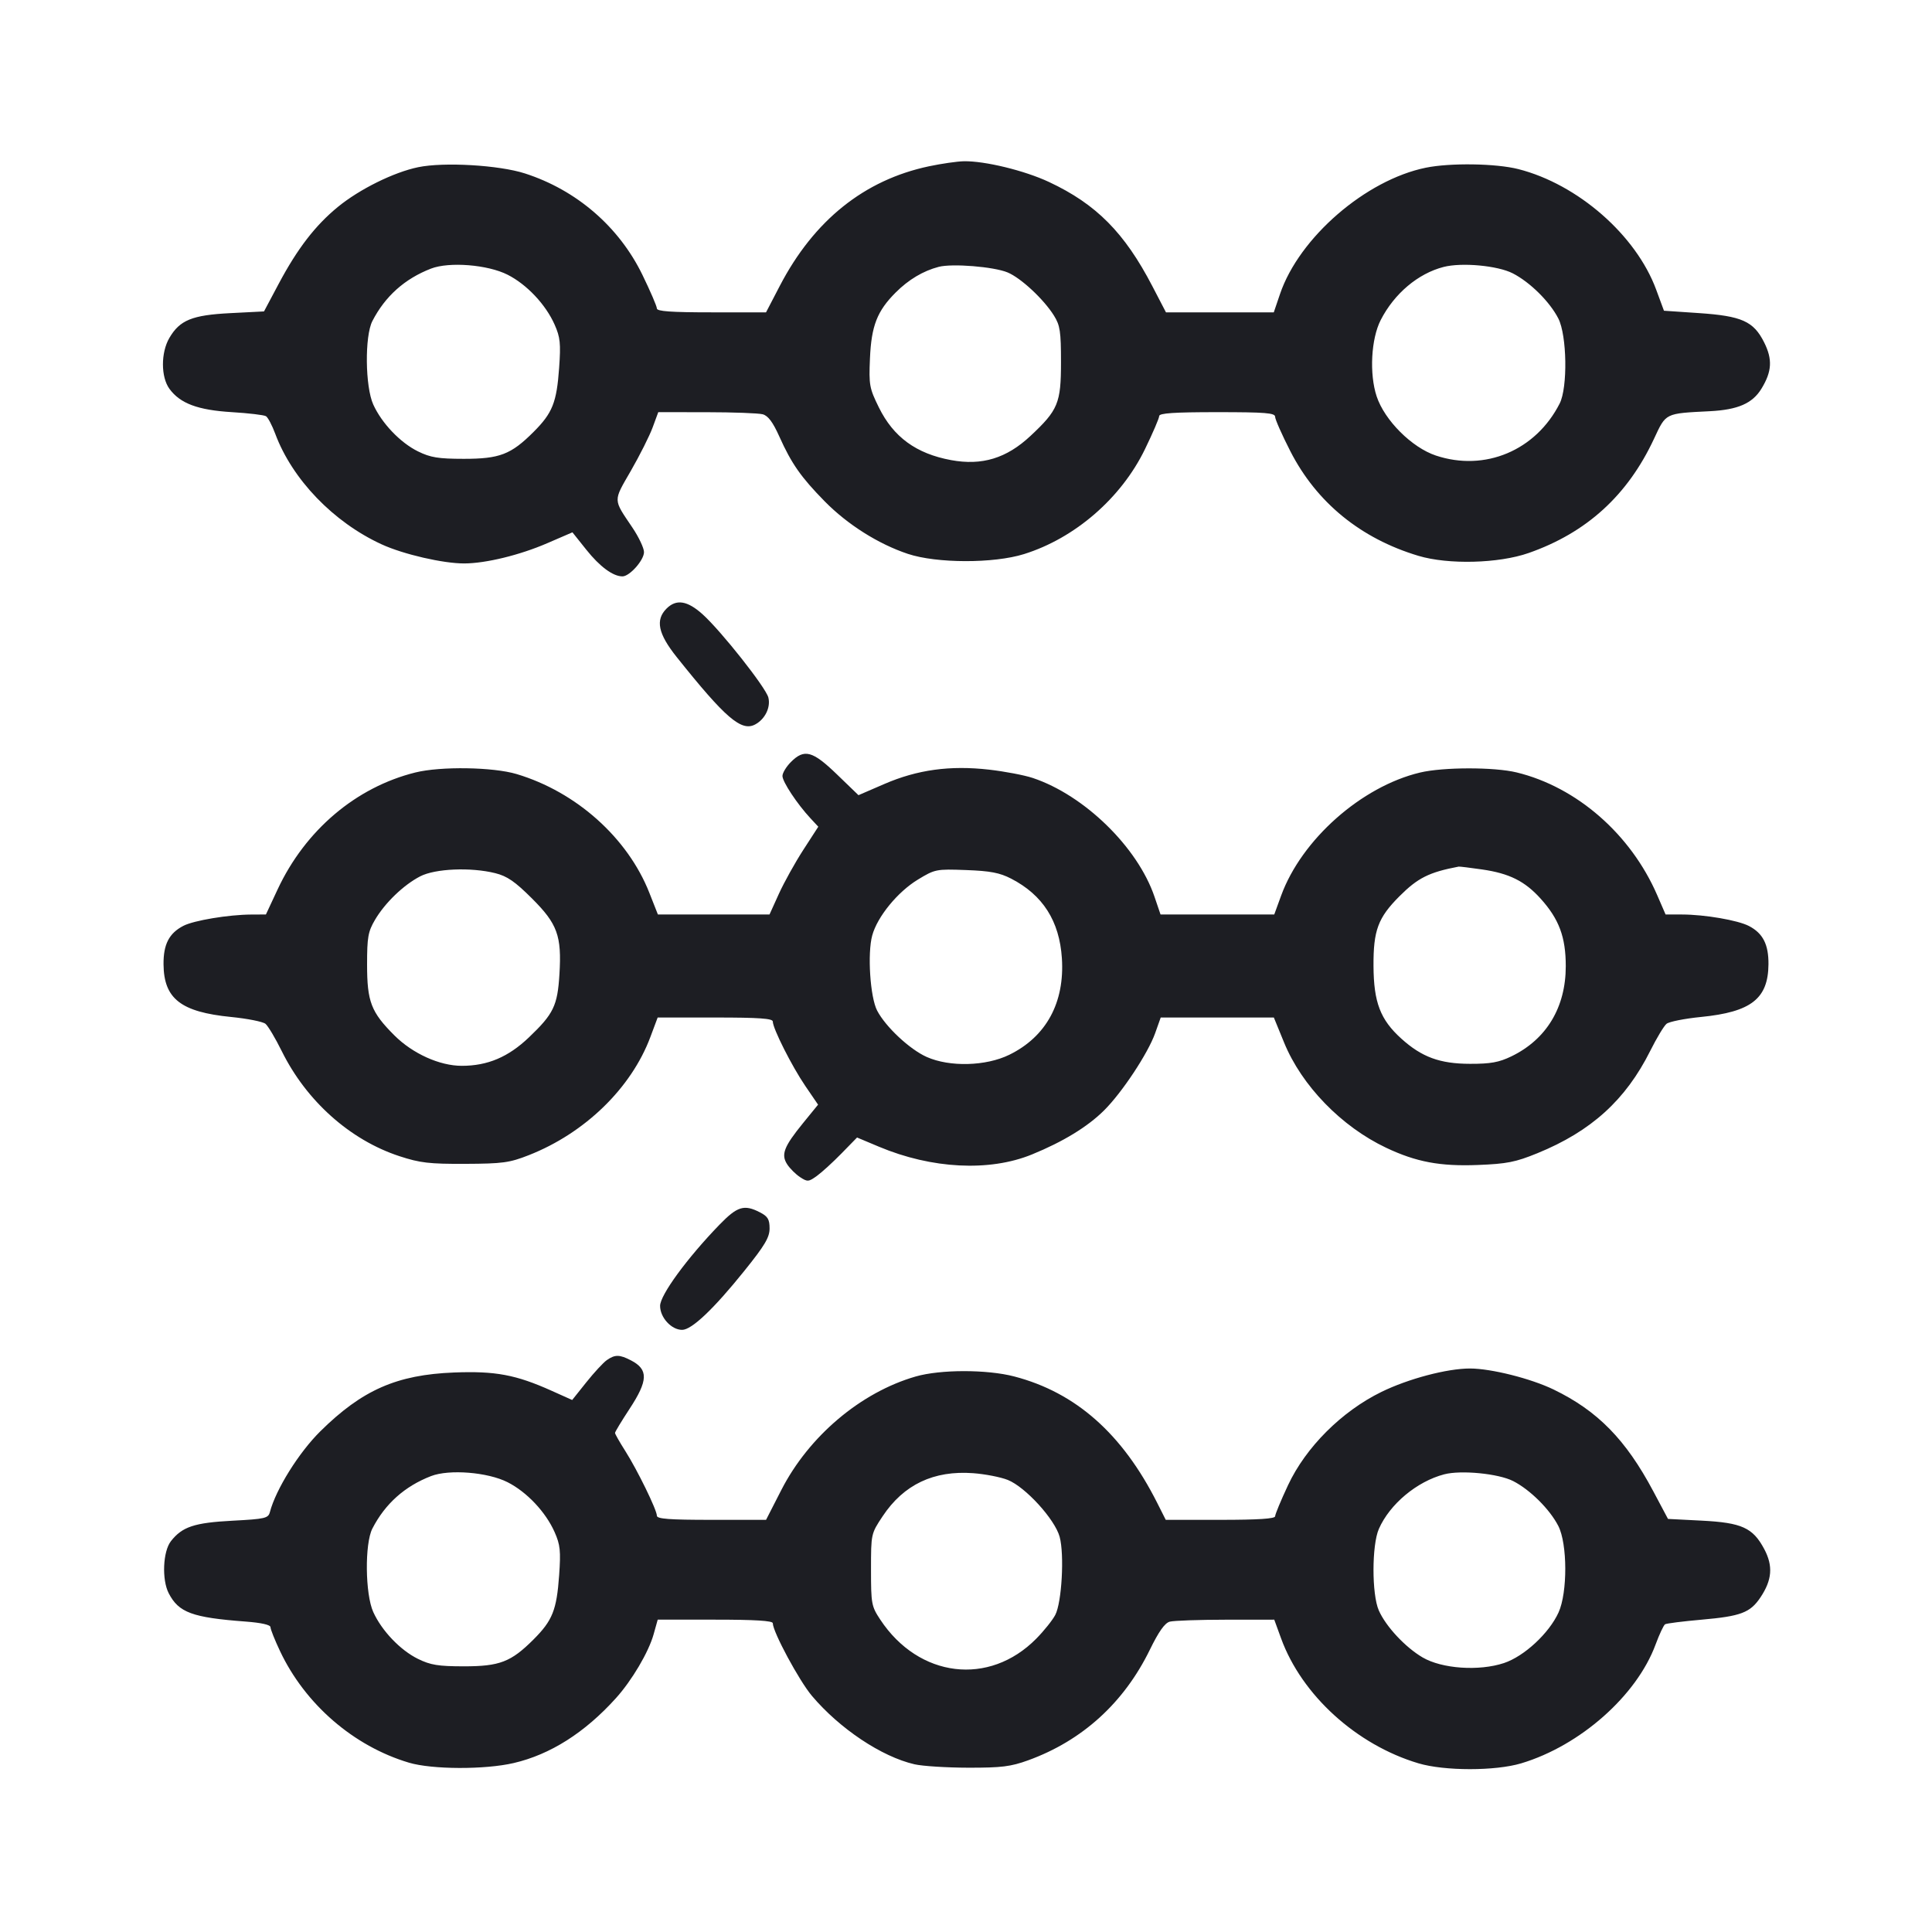 <svg viewBox="0 0 2400 2400" fill="none" xmlns="http://www.w3.org/2000/svg"><path d="M1154.000 206.569 C 1073.645 223.548,1011.032 273.754,968.673 355.174 L 951.595 388.000 883.798 388.000 C 833.611 388.000,816.000 386.749,816.000 383.184 C 816.000 380.536,807.917 361.753,798.037 341.444 C 768.923 281.597,716.166 236.071,652.000 215.421 C 619.806 205.061,551.364 201.074,519.446 207.700 C 489.156 213.988,446.727 234.966,419.853 256.940 C 391.725 279.941,369.441 308.856,346.267 352.427 L 327.956 386.853 286.095 388.990 C 238.594 391.414,223.339 397.627,210.372 419.828 C 199.726 438.058,199.782 468.364,210.489 483.016 C 223.790 501.216,245.703 509.404,288.000 511.979 C 308.900 513.251,327.983 515.518,330.407 517.015 C 332.830 518.513,338.015 528.348,341.929 538.869 C 363.001 595.527,414.237 648.747,474.183 676.246 C 501.153 688.617,550.643 700.036,576.831 699.931 C 603.637 699.822,645.657 689.564,679.848 674.782 L 711.099 661.271 728.428 682.987 C 745.173 703.972,761.506 716.000,773.256 716.000 C 782.136 716.000,800.000 695.865,800.000 685.857 C 800.000 680.878,793.536 667.199,785.637 655.460 C 761.372 619.403,761.484 623.400,783.659 584.875 C 794.700 565.694,806.881 541.450,810.729 531.000 L 817.726 512.000 877.863 512.055 C 910.938 512.085,942.242 513.245,947.427 514.633 C 954.175 516.439,960.081 524.351,968.214 542.478 C 983.224 575.931,995.043 592.811,1024.392 622.710 C 1052.708 651.557,1091.163 675.845,1127.851 688.055 C 1163.582 699.946,1234.357 700.081,1272.000 688.329 C 1335.345 668.553,1392.700 618.861,1422.218 558.183 C 1431.998 538.080,1440.000 519.464,1440.000 516.816 C 1440.000 513.240,1458.538 512.000,1512.000 512.000 C 1571.990 512.000,1584.000 512.961,1584.000 517.758 C 1584.000 520.925,1592.517 540.181,1602.928 560.548 C 1635.466 624.207,1690.263 668.962,1762.000 690.468 C 1799.161 701.608,1861.668 700.011,1898.931 686.968 C 1970.907 661.775,2021.862 615.369,2054.627 545.174 C 2069.762 512.748,2067.890 513.675,2124.000 510.818 C 2158.890 509.041,2176.979 501.144,2188.165 482.806 C 2201.198 461.440,2202.053 446.404,2191.439 425.240 C 2178.303 399.047,2163.702 392.526,2110.091 388.907 L 2067.029 386.000 2057.350 359.784 C 2032.360 292.095,1960.103 228.903,1886.160 210.072 C 1858.353 202.990,1801.549 202.130,1771.197 208.330 C 1696.471 223.597,1613.923 295.095,1590.097 365.188 L 1582.343 388.000 1515.374 388.000 L 1448.405 388.000 1431.463 355.436 C 1396.874 288.950,1361.754 253.551,1303.124 226.075 C 1272.704 211.819,1223.115 199.768,1197.169 200.326 C 1188.826 200.505,1169.400 203.315,1154.000 206.569 M630.544 341.262 C 654.466 353.384,677.922 378.286,688.993 403.313 C 695.925 418.985,696.726 426.649,694.584 456.831 C 691.519 500.005,686.327 513.041,662.844 536.525 C 634.784 564.584,620.707 570.005,576.000 569.970 C 544.482 569.944,534.802 568.369,519.254 560.736 C 497.275 549.945,474.275 525.860,463.690 502.548 C 453.589 480.303,452.925 417.573,462.593 398.801 C 478.448 368.016,502.769 346.274,535.484 333.641 C 558.044 324.928,605.880 328.764,630.544 341.262 M1251.674 338.417 C 1268.196 345.292,1296.512 371.648,1309.243 392.000 C 1316.873 404.199,1318.000 411.661,1318.000 450.000 C 1318.000 500.766,1314.419 509.418,1280.139 541.483 C 1250.331 569.364,1219.842 578.657,1181.454 571.561 C 1138.078 563.542,1109.904 542.974,1091.731 506.060 C 1079.993 482.217,1079.280 478.292,1080.693 445.285 C 1082.426 404.783,1089.595 386.405,1112.655 363.345 C 1128.643 347.357,1146.699 336.580,1166.000 331.508 C 1182.775 327.098,1234.498 331.270,1251.674 338.417 M1879.166 339.534 C 1900.725 350.583,1925.201 374.832,1935.834 395.675 C 1946.551 416.681,1947.573 481.359,1937.502 501.199 C 1907.851 559.611,1844.741 586.175,1783.747 565.916 C 1753.888 555.998,1720.031 522.200,1710.148 492.444 C 1700.874 464.523,1703.184 420.928,1715.176 397.534 C 1732.029 364.661,1761.544 339.761,1793.328 331.603 C 1815.874 325.816,1860.434 329.933,1879.166 339.534 M828.000 756.000 C 813.901 770.099,817.492 787.259,840.597 816.200 C 901.178 892.086,920.992 909.102,938.104 899.944 C 950.384 893.372,957.550 878.719,954.475 866.469 C 951.368 854.088,895.707 783.677,872.681 763.000 C 853.836 746.077,840.078 743.922,828.000 756.000 M982.545 946.545 C 976.745 952.345,972.000 960.175,972.000 963.945 C 972.000 971.145,990.223 998.686,1006.764 1016.483 L 1016.507 1026.967 997.869 1055.778 C 987.618 1071.625,973.986 1096.157,967.576 1110.295 L 955.920 1136.000 886.592 1136.000 L 817.264 1136.000 806.612 1109.000 C 779.708 1040.801,715.913 983.737,641.791 961.568 C 612.525 952.815,547.431 951.796,516.000 959.599 C 442.114 977.942,379.196 1031.348,344.862 1104.867 L 330.322 1136.000 312.161 1136.079 C 284.021 1136.202,240.786 1143.388,227.807 1150.100 C 210.046 1159.284,202.922 1173.099,203.145 1197.924 C 203.529 1240.651,224.655 1257.130,286.974 1263.310 C 307.309 1265.327,326.580 1269.161,329.796 1271.831 C 333.013 1274.501,342.128 1289.806,350.052 1305.843 C 380.628 1367.723,434.936 1416.178,496.201 1436.242 C 521.819 1444.631,533.296 1445.968,578.000 1445.773 C 624.369 1445.570,632.901 1444.407,656.786 1435.033 C 726.604 1407.630,784.188 1351.674,807.946 1288.144 L 816.975 1264.000 888.488 1264.000 C 943.029 1264.000,960.001 1265.187,960.003 1269.000 C 960.009 1277.597,983.758 1324.675,1000.357 1348.992 L 1016.234 1372.252 997.670 1395.042 C 973.706 1424.460,969.946 1434.269,977.949 1446.484 C 981.339 1451.657,988.525 1458.780,993.918 1462.314 C 1003.073 1468.313,1004.466 1468.205,1014.863 1460.688 C 1020.988 1456.259,1034.699 1443.729,1045.330 1432.845 L 1064.661 1413.054 1091.825 1424.468 C 1157.473 1452.050,1228.991 1455.696,1281.800 1434.152 C 1320.581 1418.331,1350.984 1399.773,1371.514 1379.389 C 1393.875 1357.187,1426.071 1308.504,1434.978 1283.427 L 1441.878 1264.000 1512.152 1264.000 L 1582.426 1264.000 1595.171 1295.170 C 1617.050 1348.682,1666.392 1399.520,1721.968 1425.812 C 1759.274 1443.460,1788.840 1449.015,1835.727 1447.186 C 1871.894 1445.775,1882.579 1443.669,1909.704 1432.608 C 1976.628 1405.315,2019.504 1366.430,2050.033 1305.343 C 2057.910 1289.581,2066.987 1274.501,2070.204 1271.831 C 2073.420 1269.161,2092.691 1265.327,2113.026 1263.310 C 2175.345 1257.130,2196.471 1240.651,2196.855 1197.924 C 2197.077 1173.219,2189.957 1159.286,2172.496 1150.257 C 2158.694 1143.119,2117.590 1136.072,2089.523 1136.030 L 2069.046 1136.000 2058.576 1111.859 C 2025.778 1036.234,1958.674 977.679,1884.000 959.526 C 1856.137 952.752,1792.699 952.838,1764.000 959.688 C 1691.138 977.079,1616.866 1042.923,1591.435 1112.668 L 1582.928 1136.000 1512.292 1136.000 L 1441.657 1136.000 1434.159 1113.942 C 1413.233 1052.378,1347.119 987.876,1282.963 966.433 C 1272.492 962.933,1248.000 958.266,1228.535 956.061 C 1180.173 950.582,1139.658 956.138,1098.635 973.874 L 1066.431 987.797 1039.604 961.899 C 1009.353 932.694,999.144 929.947,982.545 946.545 M1841.176 1080.088 C 1874.886 1084.962,1894.153 1094.558,1913.724 1116.221 C 1936.721 1141.676,1945.053 1164.025,1945.053 1200.258 C 1945.053 1251.400,1921.082 1291.144,1877.518 1312.233 C 1862.093 1319.700,1851.662 1321.584,1826.085 1321.522 C 1788.645 1321.432,1766.197 1313.192,1740.744 1290.196 C 1714.715 1266.680,1706.476 1245.186,1706.218 1200.122 C 1705.964 1155.735,1711.795 1140.052,1738.486 1113.325 C 1761.244 1090.537,1775.227 1083.540,1812.000 1076.539 C 1813.100 1076.330,1826.229 1077.927,1841.176 1080.088 M615.229 1084.678 C 629.992 1088.357,639.688 1095.024,660.637 1115.901 C 692.511 1147.665,697.881 1162.430,694.953 1210.252 C 692.559 1249.358,687.675 1259.467,657.080 1288.647 C 631.400 1313.139,605.762 1324.000,573.630 1324.000 C 546.108 1324.000,512.575 1308.843,489.858 1286.135 C 460.930 1257.218,456.000 1244.401,456.000 1198.108 C 456.000 1164.272,457.228 1157.331,465.799 1142.712 C 478.198 1121.567,501.375 1099.255,522.000 1088.611 C 540.667 1078.977,584.870 1077.112,615.229 1084.678 M1256.055 1091.462 C 1295.450 1111.779,1316.076 1144.118,1319.107 1190.318 C 1322.727 1245.499,1299.661 1287.835,1253.737 1310.304 C 1224.711 1324.505,1179.712 1325.690,1151.215 1313.003 C 1130.094 1303.600,1100.215 1275.671,1089.622 1255.431 C 1080.938 1238.837,1077.378 1184.372,1083.516 1162.000 C 1089.900 1138.728,1115.034 1107.972,1140.139 1092.711 C 1161.479 1079.738,1162.907 1079.454,1200.055 1080.814 C 1230.124 1081.915,1241.875 1084.149,1256.055 1091.462 M893.647 1521.481 C 853.585 1562.842,820.000 1608.772,820.000 1622.196 C 820.000 1636.699,834.039 1652.000,847.347 1652.000 C 859.229 1652.000,886.416 1626.240,924.492 1578.903 C 950.142 1547.015,956.000 1537.173,956.000 1525.969 C 956.000 1514.773,953.798 1511.067,944.199 1506.103 C 924.399 1495.864,915.978 1498.426,893.647 1521.481 M753.835 1689.565 C 749.465 1692.626,737.991 1705.028,728.338 1717.126 L 710.787 1739.121 685.089 1727.591 C 640.812 1707.726,615.318 1702.963,564.000 1704.971 C 492.880 1707.754,449.842 1726.698,397.825 1778.115 C 371.189 1804.445,342.628 1850.221,335.262 1878.390 C 333.262 1886.038,329.339 1886.942,288.916 1889.074 C 241.374 1891.582,226.458 1896.528,212.353 1914.460 C 202.354 1927.171,200.854 1962.315,209.590 1979.208 C 222.002 2003.210,238.779 2009.390,305.000 2014.357 C 324.588 2015.827,336.001 2018.398,336.003 2021.341 C 336.005 2023.904,341.374 2037.347,347.935 2051.216 C 379.125 2117.145,439.298 2169.188,508.000 2189.654 C 536.714 2198.208,602.200 2198.448,638.065 2190.130 C 683.575 2179.575,726.460 2152.376,765.073 2109.576 C 785.011 2087.476,805.735 2052.376,811.948 2030.184 L 817.040 2012.000 888.520 2012.000 C 937.943 2012.000,960.000 2013.361,960.000 2016.411 C 960.000 2027.096,992.712 2087.863,1008.569 2106.635 C 1043.071 2147.478,1095.206 2182.258,1136.023 2191.663 C 1145.910 2193.941,1175.968 2195.848,1202.818 2195.902 C 1244.078 2195.985,1255.609 2194.558,1277.296 2186.686 C 1344.466 2162.305,1396.159 2115.336,1428.356 2049.432 C 1439.473 2026.677,1446.939 2016.147,1453.134 2014.486 C 1458.010 2013.179,1489.209 2012.085,1522.464 2012.055 L 1582.928 2012.000 1591.438 2035.340 C 1617.106 2105.735,1685.014 2167.487,1762.000 2190.437 C 1794.477 2200.119,1857.549 2200.127,1889.791 2190.454 C 1962.953 2168.505,2033.185 2106.379,2056.626 2042.877 C 2061.321 2030.160,2066.631 2018.846,2068.428 2017.736 C 2070.224 2016.625,2090.736 2014.044,2114.009 2011.999 C 2162.446 2007.744,2174.103 2003.345,2186.753 1984.553 C 2201.383 1962.820,2202.790 1945.329,2191.601 1924.310 C 2177.478 1897.782,2163.731 1891.533,2113.905 1888.990 L 2072.044 1886.853 2053.733 1852.427 C 2019.630 1788.308,1984.622 1752.577,1930.000 1726.137 C 1901.658 1712.419,1852.245 1700.000,1826.000 1700.000 C 1797.577 1700.000,1749.452 1712.737,1716.000 1729.113 C 1666.699 1753.247,1622.176 1797.713,1600.062 1844.902 C 1591.228 1863.754,1584.000 1881.164,1584.000 1883.589 C 1584.000 1886.630,1562.905 1888.000,1516.067 1888.000 L 1448.135 1888.000 1437.550 1867.000 C 1394.218 1781.029,1336.371 1729.845,1260.000 1709.901 C 1226.061 1701.038,1168.176 1701.069,1137.369 1709.968 C 1069.154 1729.671,1004.789 1784.088,970.554 1851.000 L 951.623 1888.000 883.812 1888.000 C 831.431 1888.000,816.000 1886.837,816.000 1882.887 C 816.000 1875.712,791.660 1825.884,776.594 1802.217 C 769.667 1791.336,764.000 1781.352,764.000 1780.029 C 764.000 1778.707,772.100 1765.292,782.000 1750.219 C 805.259 1714.807,805.646 1701.193,783.714 1689.852 C 769.622 1682.565,763.907 1682.510,753.835 1689.565 M630.544 1841.262 C 654.466 1853.384,677.922 1878.286,688.993 1903.313 C 695.925 1918.985,696.726 1926.649,694.584 1956.831 C 691.519 2000.005,686.327 2013.041,662.844 2036.525 C 634.784 2064.584,620.707 2070.005,576.000 2069.970 C 544.482 2069.944,534.802 2068.369,519.254 2060.736 C 497.275 2049.945,474.275 2025.860,463.690 2002.548 C 453.589 1980.303,452.925 1917.573,462.593 1898.801 C 478.448 1868.016,502.769 1846.274,535.484 1833.641 C 558.044 1824.928,605.880 1828.764,630.544 1841.262 M1251.940 1838.443 C 1273.832 1847.202,1310.429 1887.353,1316.331 1909.087 C 1322.331 1931.184,1318.995 1990.654,1310.886 2006.132 C 1307.466 2012.659,1296.868 2025.905,1287.334 2035.567 C 1228.731 2094.959,1141.371 2084.329,1093.521 2011.984 C 1082.555 1995.406,1082.000 1992.414,1082.000 1949.933 C 1082.000 1905.366,1082.021 1905.267,1096.407 1883.605 C 1122.606 1844.152,1159.906 1826.408,1208.985 1830.051 C 1223.827 1831.152,1243.157 1834.928,1251.940 1838.443 M1879.643 1839.818 C 1900.740 1850.581,1925.267 1874.962,1935.834 1895.675 C 1947.184 1917.922,1947.340 1978.255,1936.112 2002.991 C 1924.371 2028.856,1893.429 2057.554,1868.273 2065.909 C 1837.305 2076.195,1791.248 2073.008,1767.198 2058.914 C 1745.667 2046.296,1721.571 2020.444,1712.805 2000.558 C 1703.978 1980.532,1704.028 1919.357,1712.889 1899.242 C 1726.458 1868.437,1759.998 1840.412,1794.000 1831.467 C 1814.861 1825.980,1861.415 1830.519,1879.643 1839.818 " fill="#1D1E23" stroke="none" fill-rule="evenodd"/></svg>